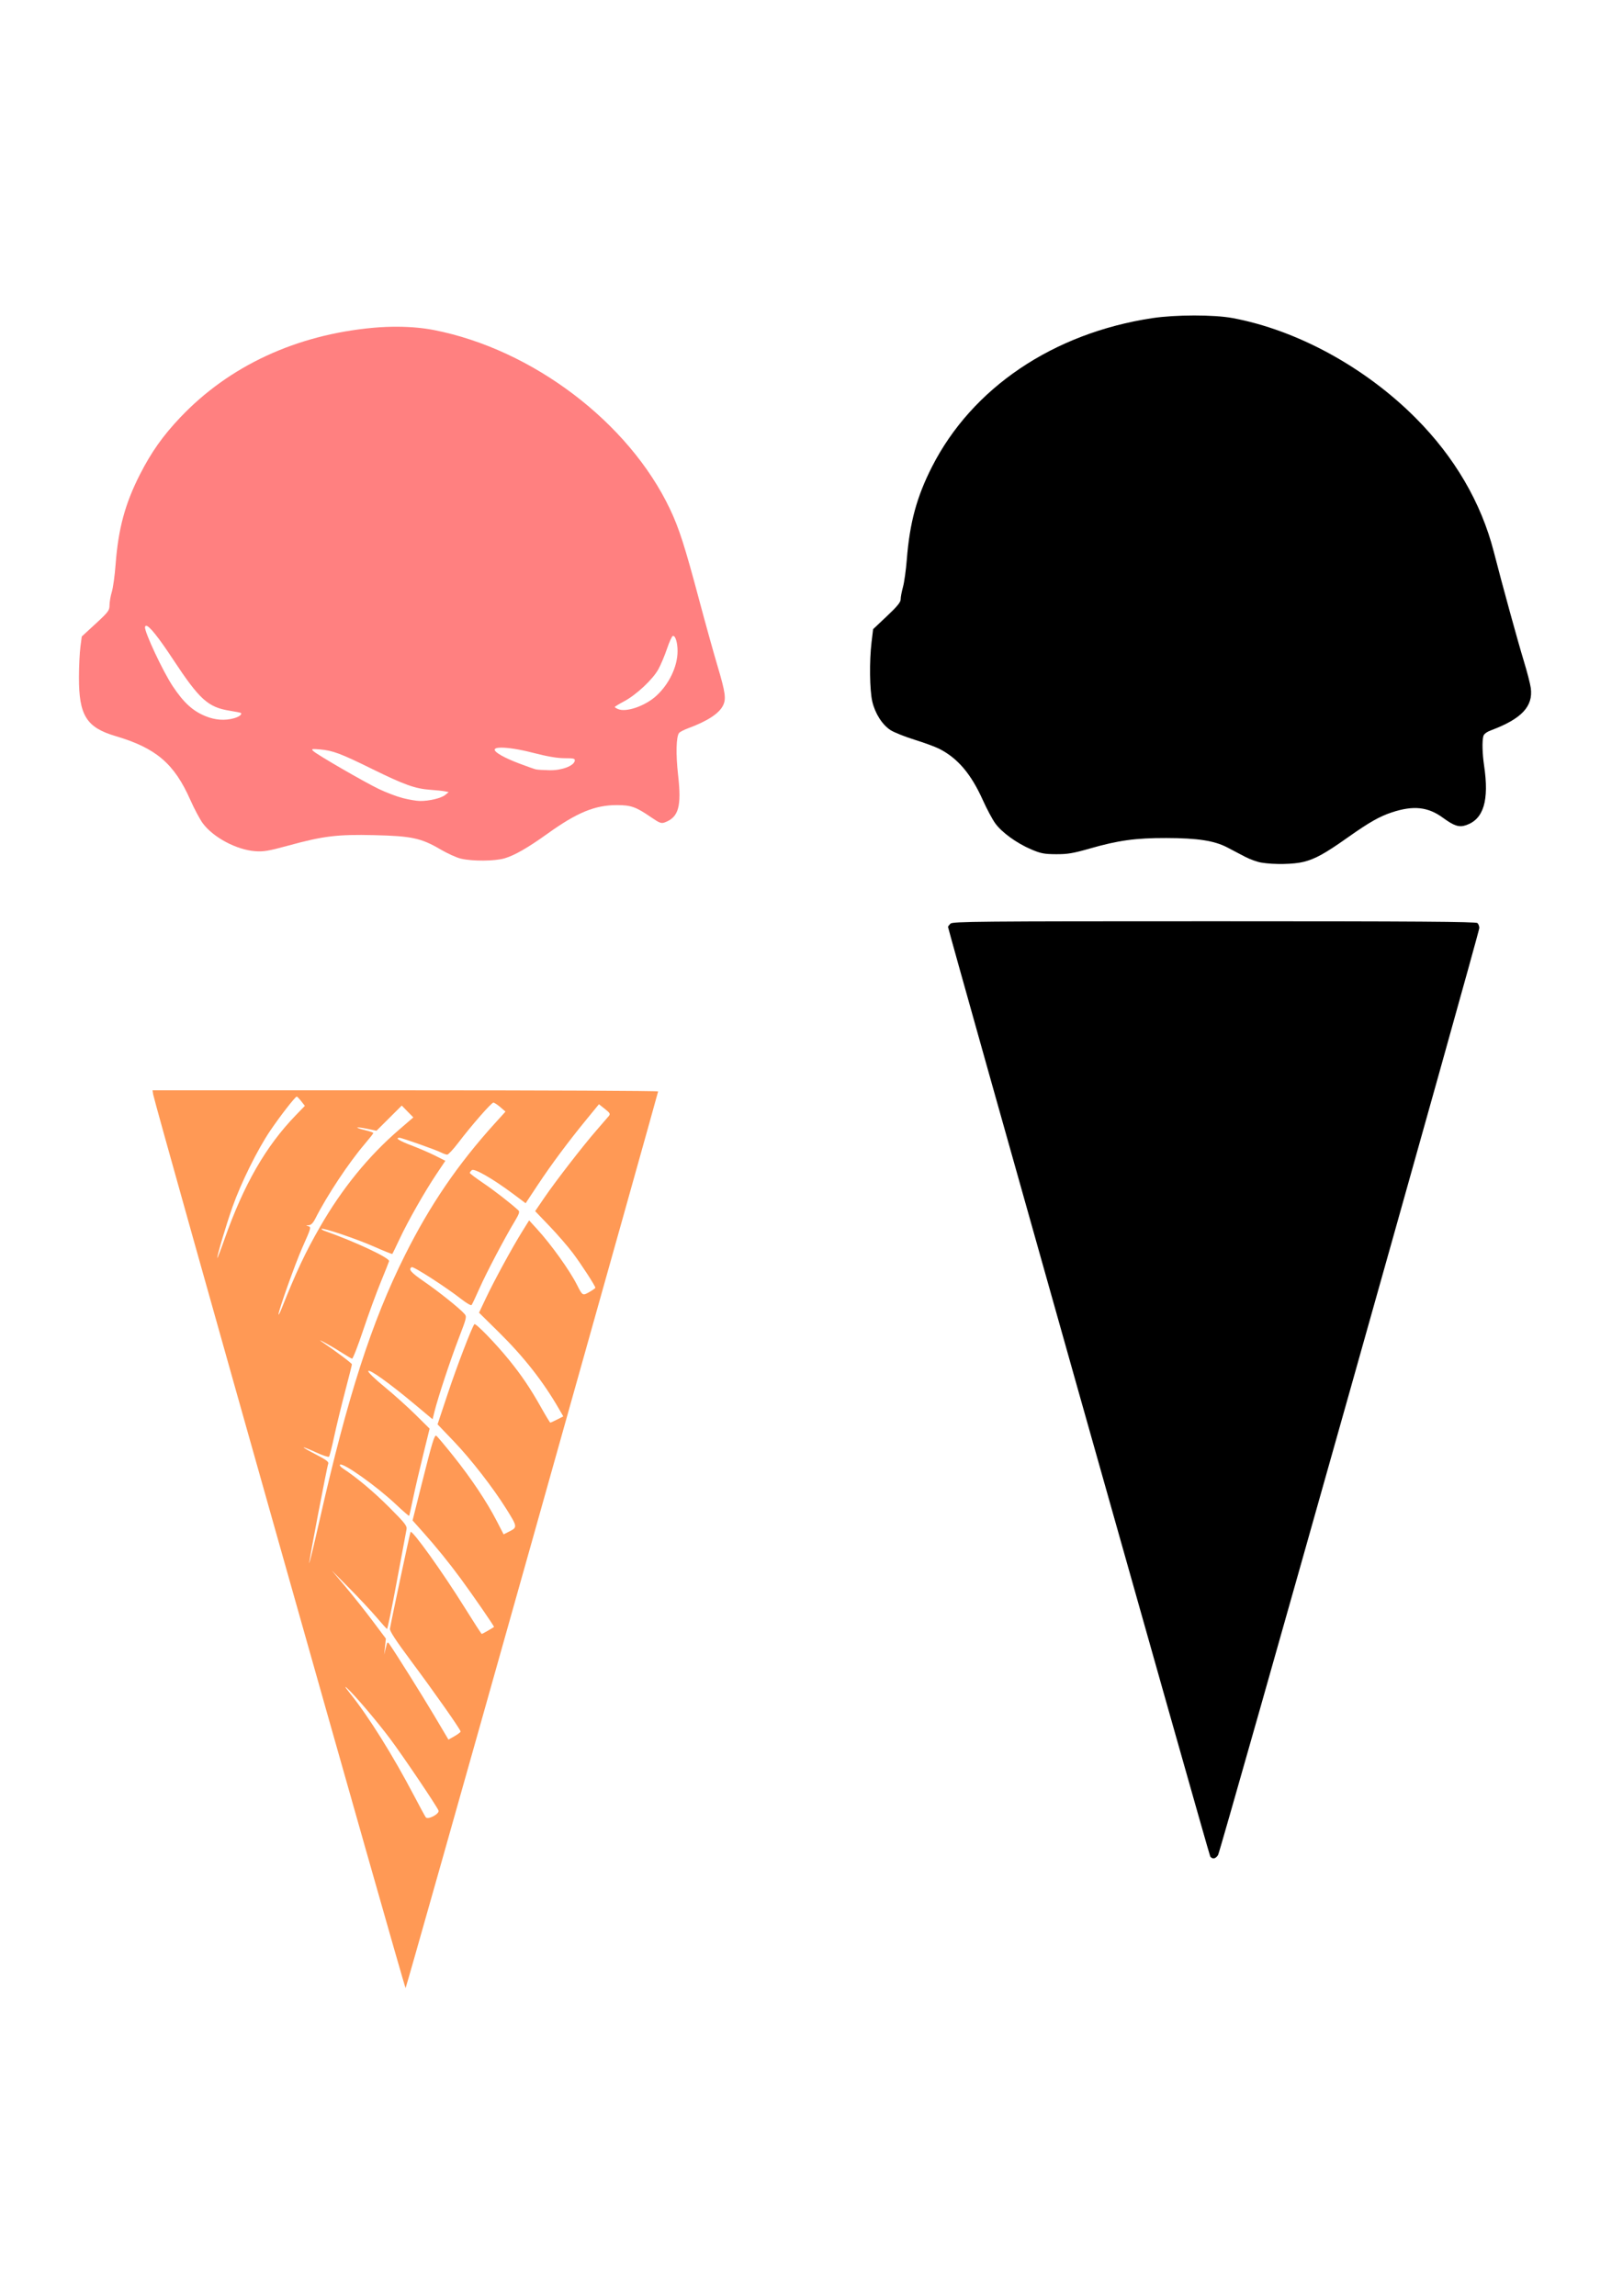 <?xml version="1.0" encoding="UTF-8" standalone="no"?>
<!-- Created with Inkscape (http://www.inkscape.org/) -->

<svg
   xmlns:dc="http://purl.org/dc/elements/1.1/"
   xmlns:cc="http://creativecommons.org/ns#"
   xmlns:rdf="http://www.w3.org/1999/02/22-rdf-syntax-ns#"
   xmlns:svg="http://www.w3.org/2000/svg"
   xmlns="http://www.w3.org/2000/svg"
   xmlns:inkscape="http://www.inkscape.org/namespaces/inkscape"
   version="1.1"
   width="744.094"
   height="1052.362"
   id="svg2">
  <defs
     id="defs4">
    <inkscape:path-effect
       effect="skeletal"
       id="path-effect3294" />
    <inkscape:path-effect
       effect="skeletal"
       id="path-effect3290" />
    <inkscape:path-effect
       effect="skeletal"
       id="path-effect3286" />
    <inkscape:path-effect
       effect="skeletal"
       id="path-effect3282" />
    <inkscape:path-effect
       effect="skeletal"
       id="path-effect3254" />
    <inkscape:path-effect
       effect="skeletal"
       id="path-effect3215" />
    <inkscape:path-effect
       effect="skeletal"
       id="path-effect3211" />
    <inkscape:path-effect
       effect="skeletal"
       id="path-effect3023" />
    <inkscape:path-effect
       effect="skeletal"
       id="path-effect3019" />
    <inkscape:path-effect
       effect="skeletal"
       id="path-effect3015" />
    <inkscape:path-effect
       effect="skeletal"
       id="path-effect3011" />
    <inkscape:path-effect
       effect="skeletal"
       id="path-effect3007" />
    <inkscape:path-effect
       effect="skeletal"
       id="path-effect3003" />
    <inkscape:path-effect
       effect="skeletal"
       id="path-effect2999" />
    <inkscape:path-effect
       effect="skeletal"
       id="path-effect2995" />
    <filter
       x="-0.25"
       y="-0.25"
       width="1.5"
       height="1.5"
       color-interpolation-filters="sRGB"
       id="filter3442">
      <feGaussianBlur
         result="blur"
         stdDeviation="9.1"
         in="SourceAlpha"
         id="feGaussianBlur3444" />
      <feColorMatrix
         values="1 0 0 0 0 0 1 0 0 0 0 0 1 0 0 0 0 0 0.504 0 "
         type="matrix"
         result="bluralpha"
         id="feColorMatrix3446" />
      <feOffset
         result="offsetBlur"
         dy="19.4"
         dx="11"
         in="bluralpha"
         id="feOffset3448" />
      <feMerge
         id="feMerge3450">
        <feMergeNode
           in="offsetBlur"
           id="feMergeNode3452" />
        <feMergeNode
           in="SourceGraphic"
           id="feMergeNode3454" />
      </feMerge>
    </filter>
    <filter
       x="-0.25"
       y="-0.25"
       width="1.5"
       height="1.5"
       color-interpolation-filters="sRGB"
       id="filter3456">
      <feGaussianBlur
         result="blur"
         stdDeviation="9.1"
         in="SourceAlpha"
         id="feGaussianBlur3458" />
      <feColorMatrix
         values="1 0 0 0 0 0 1 0 0 0 0 0 1 0 0 0 0 0 0.504 0 "
         type="matrix"
         result="bluralpha"
         id="feColorMatrix3460" />
      <feOffset
         result="offsetBlur"
         dy="19.4"
         dx="11"
         in="bluralpha"
         id="feOffset3462" />
      <feMerge
         id="feMerge3464">
        <feMergeNode
           in="offsetBlur"
           id="feMergeNode3466" />
        <feMergeNode
           in="SourceGraphic"
           id="feMergeNode3468" />
      </feMerge>
    </filter>
    <filter
       x="-0.25"
       y="-0.25"
       width="1.5"
       height="1.5"
       color-interpolation-filters="sRGB"
       id="filter3470">
      <feGaussianBlur
         result="blur"
         stdDeviation="9.1"
         in="SourceAlpha"
         id="feGaussianBlur3472" />
      <feColorMatrix
         values="1 0 0 0 0 0 1 0 0 0 0 0 1 0 0 0 0 0 0.504 0 "
         type="matrix"
         result="bluralpha"
         id="feColorMatrix3474" />
      <feOffset
         result="offsetBlur"
         dy="19.4"
         dx="11"
         in="bluralpha"
         id="feOffset3476" />
      <feMerge
         id="feMerge3478">
        <feMergeNode
           in="offsetBlur"
           id="feMergeNode3480" />
        <feMergeNode
           in="SourceGraphic"
           id="feMergeNode3482" />
      </feMerge>
    </filter>
    <filter
       x="-0.25"
       y="-0.25"
       width="1.5"
       height="1.5"
       color-interpolation-filters="sRGB"
       id="filter3484">
      <feGaussianBlur
         result="blur"
         stdDeviation="9.1"
         in="SourceAlpha"
         id="feGaussianBlur3486" />
      <feColorMatrix
         values="1 0 0 0 0 0 1 0 0 0 0 0 1 0 0 0 0 0 0.504 0 "
         type="matrix"
         result="bluralpha"
         id="feColorMatrix3488" />
      <feOffset
         result="offsetBlur"
         dy="19.4"
         dx="11"
         in="bluralpha"
         id="feOffset3490" />
      <feMerge
         id="feMerge3492">
        <feMergeNode
           in="offsetBlur"
           id="feMergeNode3494" />
        <feMergeNode
           in="SourceGraphic"
           id="feMergeNode3496" />
      </feMerge>
    </filter>
    <filter
       x="-0.25"
       y="-0.25"
       width="1.5"
       height="1.5"
       color-interpolation-filters="sRGB"
       id="filter3498">
      <feGaussianBlur
         result="blur"
         stdDeviation="9.1"
         in="SourceAlpha"
         id="feGaussianBlur3500" />
      <feColorMatrix
         values="1 0 0 0 0 0 1 0 0 0 0 0 1 0 0 0 0 0 0.504 0 "
         type="matrix"
         result="bluralpha"
         id="feColorMatrix3502" />
      <feOffset
         result="offsetBlur"
         dy="19.4"
         dx="11"
         in="bluralpha"
         id="feOffset3504" />
      <feMerge
         id="feMerge3506">
        <feMergeNode
           in="offsetBlur"
           id="feMergeNode3508" />
        <feMergeNode
           in="SourceGraphic"
           id="feMergeNode3510" />
      </feMerge>
    </filter>
    <filter
       x="-0.25"
       y="-0.25"
       width="1.5"
       height="1.5"
       color-interpolation-filters="sRGB"
       id="filter3528">
      <feGaussianBlur
         result="blur"
         stdDeviation="9.1"
         in="SourceAlpha"
         id="feGaussianBlur3530" />
      <feColorMatrix
         values="1 0 0 0 0 0 1 0 0 0 0 0 1 0 0 0 0 0 0.504 0 "
         type="matrix"
         result="bluralpha"
         id="feColorMatrix3532" />
      <feOffset
         result="offsetBlur"
         dy="19.4"
         dx="11"
         in="bluralpha"
         id="feOffset3534" />
      <feMerge
         id="feMerge3536">
        <feMergeNode
           in="offsetBlur"
           id="feMergeNode3538" />
        <feMergeNode
           in="SourceGraphic"
           id="feMergeNode3540" />
      </feMerge>
    </filter>
    <filter
       x="-0.25"
       y="-0.25"
       width="1.5"
       height="1.5"
       color-interpolation-filters="sRGB"
       id="filter3542">
      <feGaussianBlur
         result="blur"
         stdDeviation="9.1"
         in="SourceAlpha"
         id="feGaussianBlur3544" />
      <feColorMatrix
         values="1 0 0 0 0 0 1 0 0 0 0 0 1 0 0 0 0 0 0.504 0 "
         type="matrix"
         result="bluralpha"
         id="feColorMatrix3546" />
      <feOffset
         result="offsetBlur"
         dy="19.4"
         dx="11"
         in="bluralpha"
         id="feOffset3548" />
      <feMerge
         id="feMerge3550">
        <feMergeNode
           in="offsetBlur"
           id="feMergeNode3552" />
        <feMergeNode
           in="SourceGraphic"
           id="feMergeNode3554" />
      </feMerge>
    </filter>
  </defs>
  <g
     id="layer1">
    <path
       d="M 554.866,851.019 C 554.312,850.305 434.638,426.129 434.638,424.877 c 0,-0.207 0.496,-0.873 1.103,-1.48 0.994,-0.994 12.934,-1.103 120.948,-1.103 92.277,0 120.039,0.194 120.688,0.842 0.463,0.463 0.842,1.465 0.842,2.227 0,2.184 -118.661,423.19 -119.774,424.953 -1.107,1.755 -2.543,2.037 -3.579,0.702 z"
       id="path3514"
       style="fill:#000000" />
    <path
       d="m 69.929,499.779 0.307,1.93 c 0.693,4.416 115.297,410.079 115.714,409.596 0.251,-0.29 26.411,-92.765 58.131,-205.5 31.721,-112.735 57.652,-205.21 57.649,-205.5 -0.004,-0.29 -52.143,-0.526 -115.89,-0.526 l -115.912,0 z m 66.138,2.874 c 0.193,-0.005 1.117,0.96 2.04,2.128 l 1.667,2.128 -4.19,4.321 c -13.718,14.185 -23.775,31.668 -32.597,56.64 -1.841,5.212 -3.357,9.161 -3.378,8.775 -0.07,-1.273 4.111,-15.288 7.02,-23.516 3.853,-10.9 11.432,-26.207 17.198,-34.747 4.578,-6.78 11.52,-15.711 12.241,-15.728 z m 90.137,2.764 c 0.427,0.016 1.842,0.936 3.159,2.062 l 2.391,2.062 -4.848,5.352 c -17.058,18.84 -29.763,37.47 -41.262,60.479 -15.278,30.568 -26.269,64.657 -39.091,121.308 -2.498,11.039 -4.588,19.673 -4.804,19.918 -0.062,-1.3 8.133,-44.124 8.753,-45.737 0.298,-0.776 -1.196,-1.862 -5.572,-4.102 -3.28,-1.68 -5.858,-3.158 -5.725,-3.29 0.132,-0.132 2.702,0.895 5.703,2.281 3.002,1.387 5.676,2.271 5.945,1.974 0.269,-0.297 1.332,-4.475 2.369,-9.301 1.038,-4.826 3.289,-14.111 5.002,-20.62 1.712,-6.509 3.115,-12.091 3.115,-12.416 0,-0.479 -6.8,-5.588 -13.776,-10.332 -3.2,-2.176 4.088,1.757 8.38,4.519 2.631,1.693 5.089,3.136 5.462,3.225 0.373,0.088 2.68,-5.826 5.133,-13.162 2.454,-7.336 6.104,-17.286 8.095,-22.112 1.991,-4.826 3.671,-9.072 3.751,-9.433 0.329,-1.471 -15.488,-8.898 -29.592,-13.886 -0.922,-0.326 -1.542,-0.739 -1.36,-0.921 0.619,-0.619 16.338,4.712 24.306,8.248 4.362,1.936 8.019,3.389 8.138,3.247 0.119,-0.143 1.629,-3.254 3.356,-6.932 3.871,-8.24 11.391,-21.475 16.847,-29.636 l 4.102,-6.12 -4.738,-2.391 c -2.611,-1.307 -7.524,-3.418 -10.902,-4.694 -5.443,-2.056 -7.646,-3.466 -5.374,-3.466 1.052,0 16.687,5.526 19.041,6.734 1.043,0.535 2.316,0.987 2.83,0.987 0.514,0 2.787,-2.448 5.067,-5.44 6.183,-8.112 15.218,-18.437 16.101,-18.405 z m 48.392,0.746 2.72,2.15 c 2.365,1.873 2.593,2.295 1.777,3.29 -0.516,0.629 -3.015,3.532 -5.55,6.427 -6.115,6.985 -18.872,23.47 -24.042,31.062 l -4.146,6.076 6.603,6.888 c 3.632,3.787 8.436,9.339 10.683,12.328 3.891,5.178 10.322,15.09 10.31,15.904 -0.003,0.211 -1.239,1.094 -2.742,1.952 -3.087,1.762 -3.162,1.708 -5.682,-3.29 -3.345,-6.635 -11.833,-18.488 -18.273,-25.534 l -3.663,-4.014 -3.181,5.111 c -4.483,7.181 -12.785,22.407 -16.584,30.426 l -3.203,6.778 8.994,8.862 c 11.628,11.466 20.431,22.692 27.728,35.361 l 1.908,3.312 -2.808,1.426 c -1.538,0.785 -2.95,1.426 -3.137,1.426 -0.187,0 -2.132,-3.206 -4.321,-7.107 -4.799,-8.55 -8.921,-14.643 -14.632,-21.673 -6.082,-7.487 -15.297,-16.99 -15.86,-16.343 -1.123,1.292 -7.977,19.155 -12.262,32.005 l -4.629,13.908 7.415,7.744 c 7.87,8.213 17.945,21.174 24.108,31.018 5.057,8.077 5.112,8.443 1.623,10.222 l -2.852,1.448 -3.181,-6.164 c -4.569,-8.846 -11.685,-19.504 -19.852,-29.724 -3.9,-4.88 -7.422,-9.061 -7.809,-9.301 -0.877,-0.542 -1.861,2.756 -6.91,22.88 l -3.992,15.926 4.892,5.484 c 5.8,6.483 11.901,14.002 17.242,21.278 5.714,7.783 15.441,21.902 15.202,22.068 -1.121,0.779 -5.371,3.203 -5.616,3.203 -0.174,0 -3.733,-5.501 -7.919,-12.219 -10.001,-16.05 -23.857,-35.415 -24.722,-34.55 -0.233,0.233 -8.774,40.31 -9.455,44.377 -0.172,1.027 2.778,5.519 9.652,14.741 10.769,14.449 22.757,31.513 22.748,32.378 -0.003,0.299 -1.258,1.255 -2.786,2.128 l -2.786,1.579 -6.559,-11.056 c -5.611,-9.44 -17.555,-28.476 -20.532,-32.729 -0.83,-1.185 -0.984,-1.025 -1.645,1.755 l -0.724,3.071 0.373,-3.685 0.395,-3.663 -6.208,-8.27 c -3.409,-4.543 -8.995,-11.565 -12.416,-15.619 l -6.208,-7.371 7.985,8.073 c 4.396,4.44 10.02,10.442 12.482,13.337 2.462,2.896 4.661,5.342 4.892,5.44 0.231,0.098 2.238,-9.694 4.475,-21.761 2.237,-12.067 4.243,-22.791 4.453,-23.823 0.337,-1.653 -0.608,-2.86 -7.941,-10.2 -7.159,-7.165 -14.7,-13.498 -21.3,-17.856 -0.959,-0.633 -1.539,-1.368 -1.272,-1.645 1.198,-1.243 16.723,9.755 25.687,18.207 3.198,3.015 5.919,5.369 6.033,5.221 0.114,-0.148 0.916,-3.738 1.799,-7.985 0.883,-4.247 2.963,-13.181 4.607,-19.852 l 2.983,-12.131 -6.405,-6.34 c -3.521,-3.488 -9.912,-9.243 -14.215,-12.767 -4.515,-3.698 -7.699,-6.77 -7.502,-7.283 0.419,-1.091 9.811,5.634 21.344,15.29 l 8.138,6.8 0.899,-3.619 c 1.689,-6.702 7.148,-23.213 11.034,-33.343 3.774,-9.837 3.833,-10.067 2.567,-11.473 -2.343,-2.602 -11.71,-10.083 -18.317,-14.632 -6.18,-4.255 -7.391,-5.667 -5.769,-6.669 0.768,-0.475 15.813,9.216 22.748,14.653 2.293,1.798 4.413,3.036 4.694,2.742 0.281,-0.294 1.904,-3.725 3.619,-7.612 3.152,-7.14 11.55,-23.094 16.211,-30.821 1.976,-3.277 2.342,-4.364 1.667,-4.98 -3.762,-3.431 -11.022,-9.057 -16.145,-12.526 -3.378,-2.288 -6.142,-4.381 -6.142,-4.651 0,-0.269 0.429,-0.845 0.943,-1.272 1.119,-0.929 9.639,3.965 18.821,10.815 l 5.835,4.365 5.638,-8.511 c 6.236,-9.403 13.941,-19.754 22.419,-30.097 l 5.55,-6.778 z m -90.4,0.614 2.654,2.72 2.654,2.698 -6.537,5.638 c -13.999,12.061 -26.142,26.979 -36.173,44.421 -6.801,11.826 -10.885,20.502 -17.681,37.555 -0.769,1.93 -1.405,3.148 -1.426,2.72 -0.077,-1.559 7.65,-23.276 10.837,-30.448 4.221,-9.502 4.262,-9.644 2.698,-10.047 -1.062,-0.274 -1,-0.35 0.285,-0.417 1.098,-0.057 2.012,-0.957 3.071,-3.049 5.337,-10.547 15.279,-25.547 22.682,-34.221 2.142,-2.51 3.899,-4.752 3.905,-4.98 0.007,-0.228 -1.735,-0.828 -3.861,-1.338 -5.194,-1.246 -4.4,-1.731 1.009,-0.614 l 4.3,0.899 5.791,-5.769 5.791,-5.769 z m -25.819,266.461 c 0.083,-2.1e-4 0.368,0.226 0.834,0.658 3.798,3.527 13.53,14.991 19.633,23.121 5.834,7.772 21.423,30.881 22.2,32.905 0.576,1.5 -4.85,4.376 -5.835,3.093 -0.362,-0.471 -2.752,-4.889 -5.331,-9.806 -9.764,-18.614 -20.769,-36.216 -29.285,-46.856 -1.65,-2.061 -2.399,-3.115 -2.216,-3.115 z"
       id="path3516"
       style="fill:#ff9955" />
    <path
       d="m 578.266,395.403 c -1.901,-0.318 -5.218,-1.506 -7.371,-2.638 -2.153,-1.133 -5.826,-3.061 -8.163,-4.285 -5.973,-3.129 -13.604,-4.311 -28.041,-4.343 -14.012,-0.032 -21.963,1.063 -35.098,4.83 -7.609,2.182 -10.176,2.611 -15.443,2.58 -5.446,-0.033 -7.017,-0.337 -11.385,-2.204 -6.694,-2.861 -13.5,-7.796 -16.487,-11.954 -1.329,-1.849 -3.874,-6.61 -5.656,-10.58 -5.436,-12.108 -11.581,-19.321 -20.131,-23.63 -1.76,-0.887 -6.833,-2.745 -11.273,-4.129 -4.44,-1.384 -9.367,-3.357 -10.949,-4.385 -3.785,-2.46 -7.048,-7.567 -8.342,-13.055 -1.225,-5.198 -1.396,-18.587 -0.347,-27.266 l 0.719,-5.948 6.326,-5.967 c 4.727,-4.459 6.322,-6.41 6.309,-7.722 -0.009,-0.965 0.463,-3.492 1.05,-5.616 0.587,-2.123 1.379,-7.809 1.76,-12.635 1.335,-16.89 4.552,-28.734 11.535,-42.469 18.409,-36.212 55.607,-61.305 101.049,-68.165 10.572,-1.596 28.194,-1.616 36.679,-0.042 29.544,5.482 60.733,22.475 83.952,45.74 17.895,17.93 30.121,38.845 35.907,61.426 3.783,14.765 11.153,41.586 13.744,50.018 1.513,4.924 2.961,10.536 3.218,12.469 1.11,8.365 -4.247,14.07 -18.08,19.259 -2.15,0.806 -3.41,1.744 -3.676,2.735 -0.617,2.3 -0.477,7.983 0.332,13.442 2.381,16.072 -0.186,24.603 -8.235,27.372 -3.209,1.104 -5.473,0.378 -10.672,-3.421 -6.812,-4.978 -13.501,-5.691 -23.279,-2.481 -5.723,1.879 -10.477,4.58 -20.342,11.557 -10.339,7.313 -14.762,9.763 -20.107,11.139 -4.57,1.177 -13.643,1.347 -19.501,0.367 z"
       id="path3522"
       style="fill:#000000" />
    <path
       d="m 182.315,149.766 c -3.576,-0.018 -7.27,0.124 -11.012,0.461 -35.514,3.199 -66.31,17.502 -88.755,41.218 -7.944,8.394 -13.241,15.907 -18.427,26.104 -6.794,13.36 -9.895,24.835 -11.122,41.197 -0.376,5.019 -1.155,10.674 -1.733,12.57 -0.578,1.895 -1.053,4.628 -1.053,6.076 0,2.419 -0.515,3.118 -6.362,8.511 l -6.362,5.857 -0.636,4.892 c -0.347,2.691 -0.645,8.869 -0.658,13.71 -0.046,17.532 3.417,23.107 16.781,27.048 18.552,5.471 26.89,12.577 34.265,29.219 1.841,4.155 4.44,9.026 5.791,10.837 4.785,6.41 15.416,12.062 23.889,12.701 3.875,0.293 6.23,-0.094 15.092,-2.523 16.256,-4.455 22.572,-5.221 39.551,-4.826 17.112,0.398 21.5,1.334 30.338,6.515 3.163,1.854 7.348,3.754 9.323,4.234 5.257,1.276 15.602,1.211 20.138,-0.132 4.602,-1.362 10.63,-4.822 19.787,-11.385 13.465,-9.65 21.697,-13.034 31.764,-13.008 6.401,0.017 8.618,0.803 15.487,5.506 4.044,2.768 4.77,3.038 6.471,2.391 6.28,-2.388 7.642,-7.31 6.011,-21.673 -1.085,-9.556 -0.887,-17.68 0.461,-19.304 0.402,-0.484 2.23,-1.429 4.058,-2.106 8.846,-3.276 14.117,-6.687 16.014,-10.332 1.587,-3.049 1.189,-6.01 -2.435,-18.185 -1.882,-6.322 -5.689,-20.024 -8.467,-30.448 -6.531,-24.503 -9.191,-32.796 -13.381,-41.613 -18.846,-39.66 -62.996,-73.136 -108.102,-81.976 -5.106,-1.001 -10.755,-1.506 -16.715,-1.536 z M 66.996,286.846 c 1.427,-0.029 5.615,5.204 12.306,15.355 12.167,18.459 16.058,21.991 26.017,23.582 2.677,0.428 4.987,0.885 5.133,1.031 0.65,0.65 -0.828,1.769 -3.225,2.435 -4.182,1.161 -8.631,0.83 -13.052,-0.987 -5.831,-2.398 -9.947,-6.168 -14.961,-13.688 -4.519,-6.778 -13.12,-25.135 -12.723,-27.157 0.072,-0.368 0.24,-0.565 0.505,-0.57 z m 241.673,4.651 c 1.056,0.067 1.974,3.23 1.974,6.976 0,7.037 -3.908,15.209 -9.849,20.576 -5.069,4.58 -13.635,7.542 -17.352,6.011 -0.869,-0.358 -1.579,-0.804 -1.579,-0.987 0,-0.183 1.913,-1.34 4.256,-2.588 5.639,-3.006 13.199,-10.088 15.75,-14.763 1.129,-2.069 2.893,-6.271 3.927,-9.345 1.034,-3.074 2.226,-5.714 2.654,-5.857 0.071,-0.024 0.149,-0.026 0.219,-0.022 z m -78.905,51.2 c 3.163,-0.018 8.538,0.811 14.478,2.347 6.574,1.7 11.178,2.501 14.544,2.501 4.311,0 4.915,0.154 4.716,1.228 -0.427,2.309 -5.985,4.39 -11.451,4.3 -2.717,-0.045 -5.567,-0.223 -6.34,-0.395 -0.772,-0.172 -4.29,-1.418 -7.831,-2.764 -6.585,-2.503 -11.004,-4.978 -11.078,-6.23 -0.038,-0.644 1.063,-0.976 2.961,-0.987 z m -85.925,0.658 c 0.561,-0.015 1.479,0.052 2.896,0.175 5.859,0.511 9.384,1.821 23.867,8.95 14.686,7.229 19.807,9.07 26.631,9.542 2.727,0.189 5.747,0.501 6.713,0.702 l 1.755,0.373 -1.579,1.294 c -1.85,1.502 -7.386,2.819 -11.604,2.764 -1.622,-0.021 -5.215,-0.634 -7.985,-1.36 -2.77,-0.726 -7.666,-2.595 -10.88,-4.146 -6.905,-3.332 -28.561,-15.871 -30.075,-17.417 -0.59,-0.603 -0.671,-0.852 0.263,-0.877 z"
       id="path3520"
       style="fill:#ff8080" />
  </g>
</svg>
